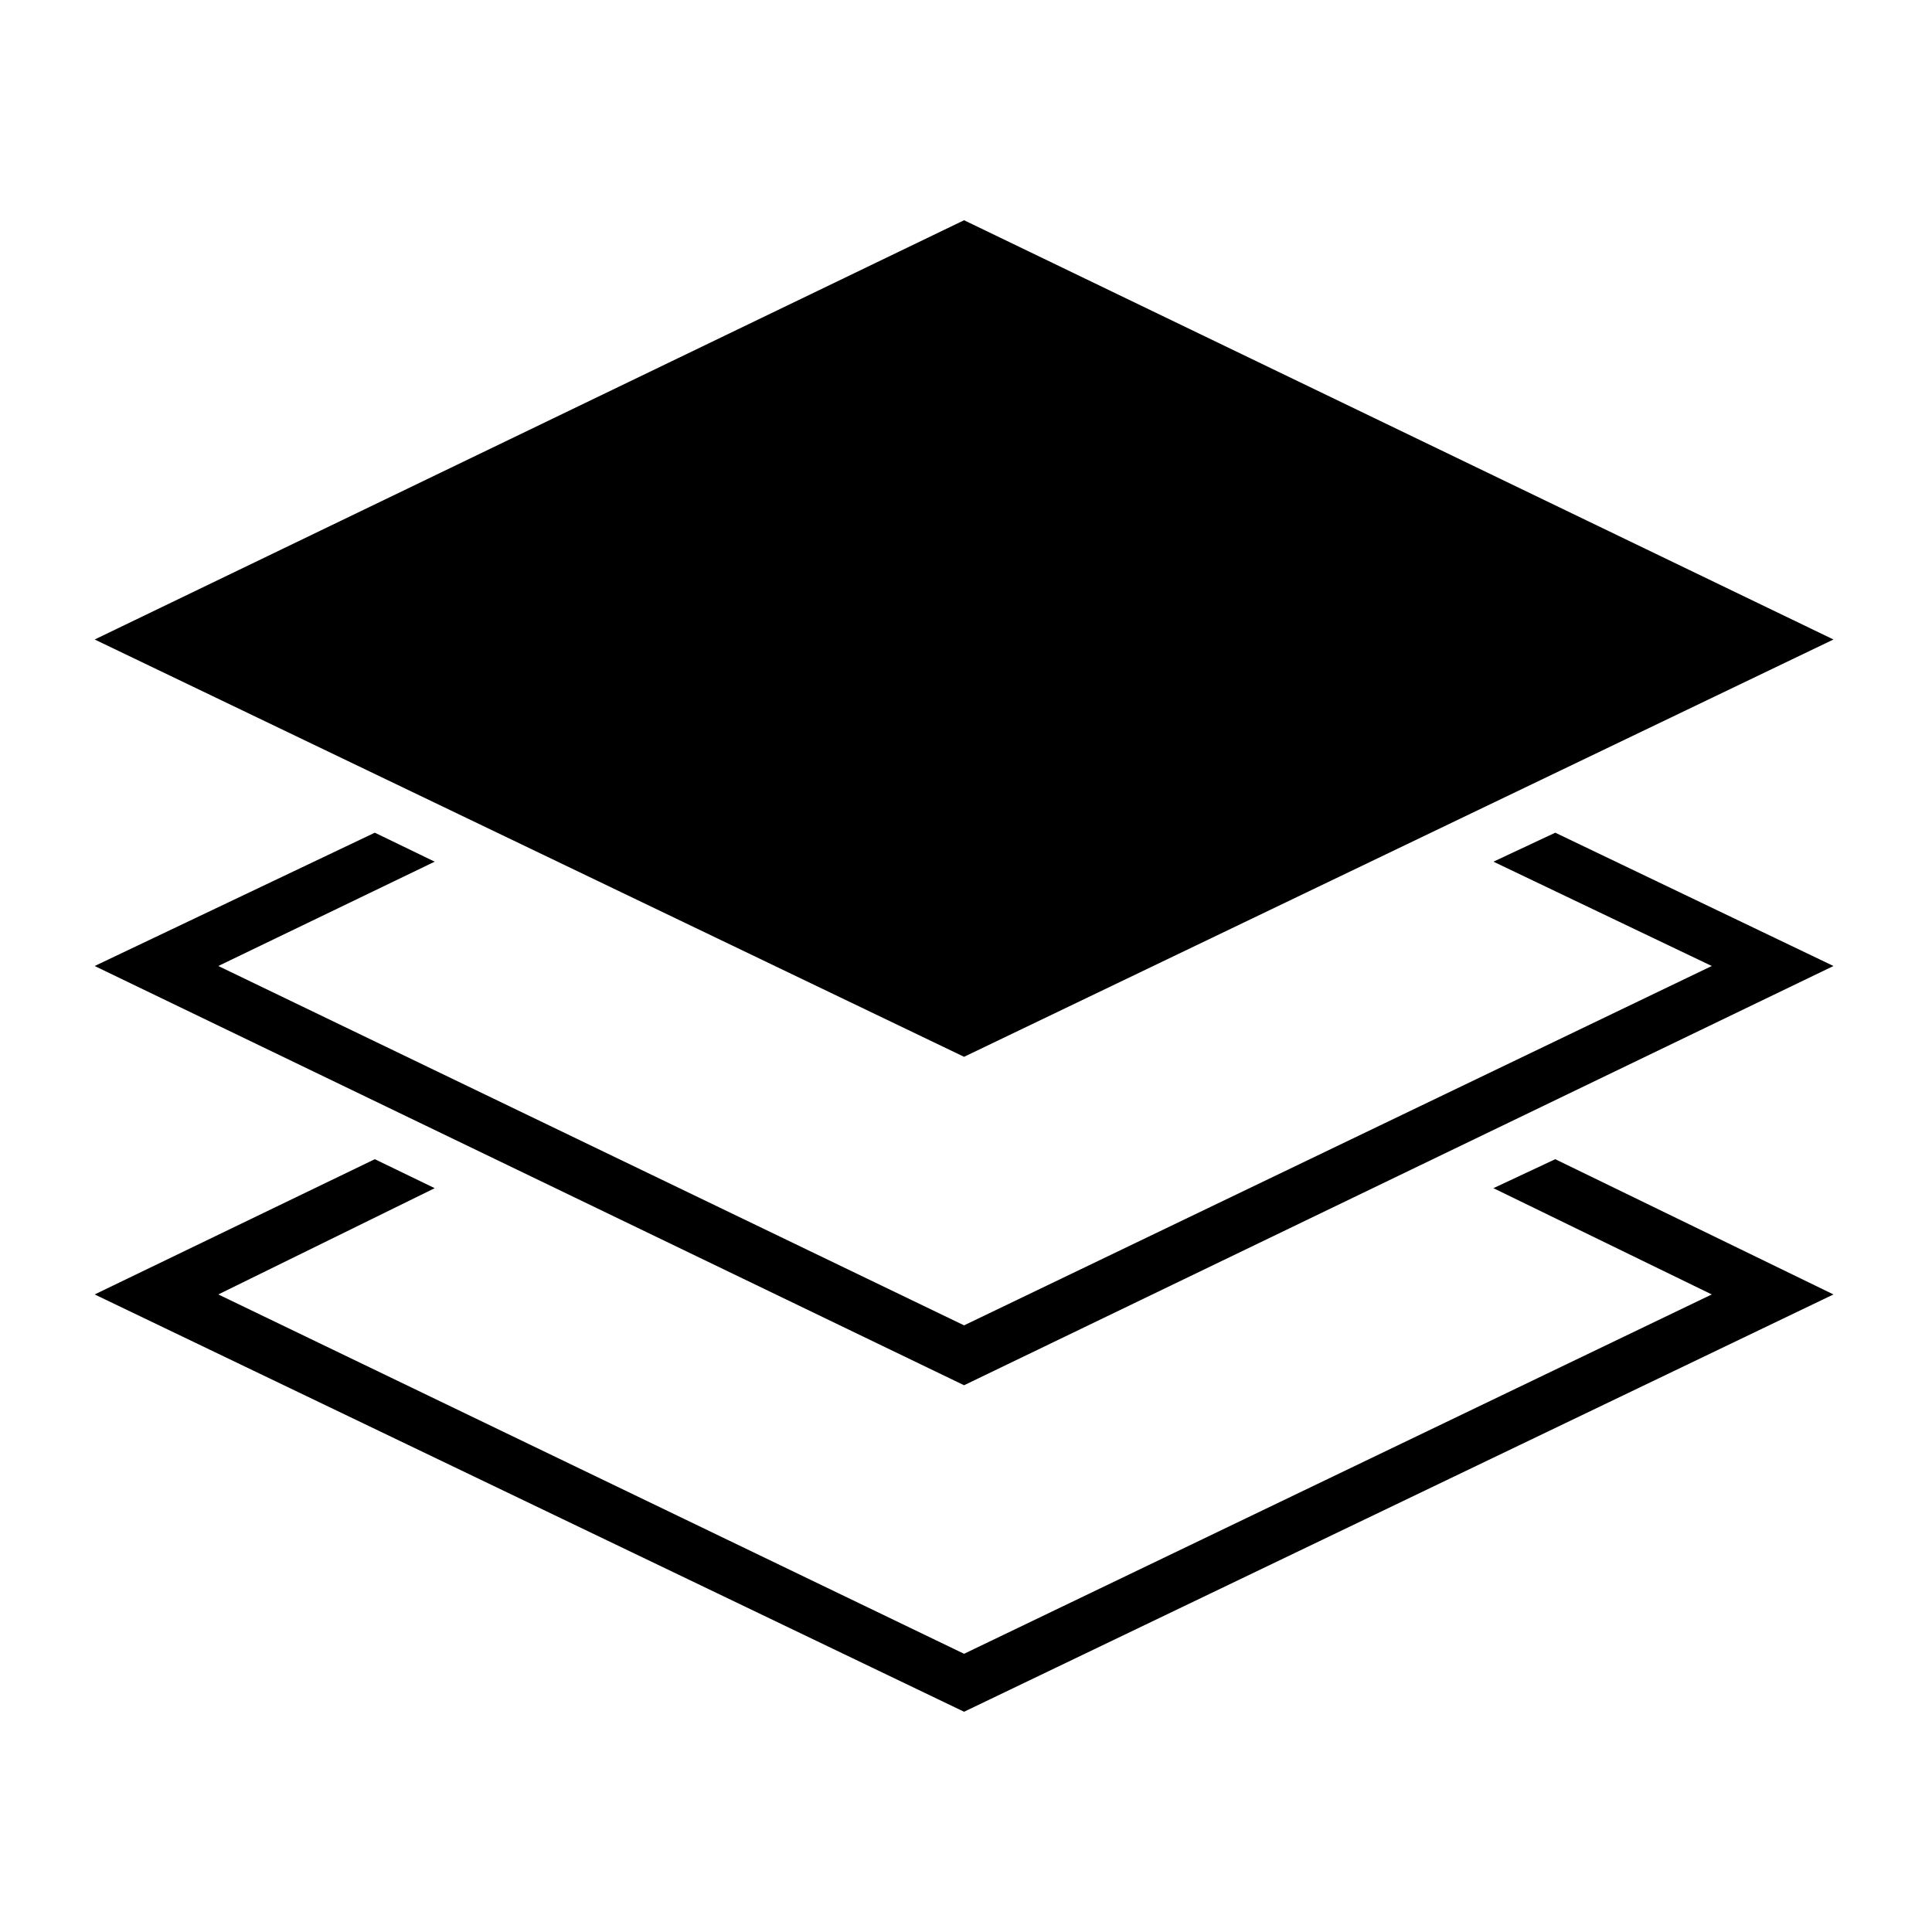 <?xml version="1.0" encoding="utf-8"?>
<!DOCTYPE svg PUBLIC "-//W3C//DTD SVG 1.1//EN" "http://www.w3.org/Graphics/SVG/1.1/DTD/svg11.dtd">
<svg version="1.1" id="layers" xmlns="http://www.w3.org/2000/svg" xmlns:xlink="http://www.w3.org/1999/xlink" x="0px" y="0px"
	 width="100px" height="100px" viewBox="0 0 100 100" enable-background="new 0 0 100 100" xml:space="preserve">
<polygon id="layer3" points="80.5,60 94.9,67 49.9,88.6 4.9,67 19.4,60 22.5,61.5 11.3,67 49.9,85.6 88.6,67 77.3,61.5 "/>
<polygon id="layer2" points="77.3,44.6 88.6,50 49.9,68.6 11.3,50 22.5,44.6 19.4,43.1 4.9,50 49.9,71.7 94.9,50 80.5,43.1 "/>
<polygon id="layer1" points="94.9,33.1 49.9,11.4 4.9,33.1 49.9,54.7 "/>
</svg>
